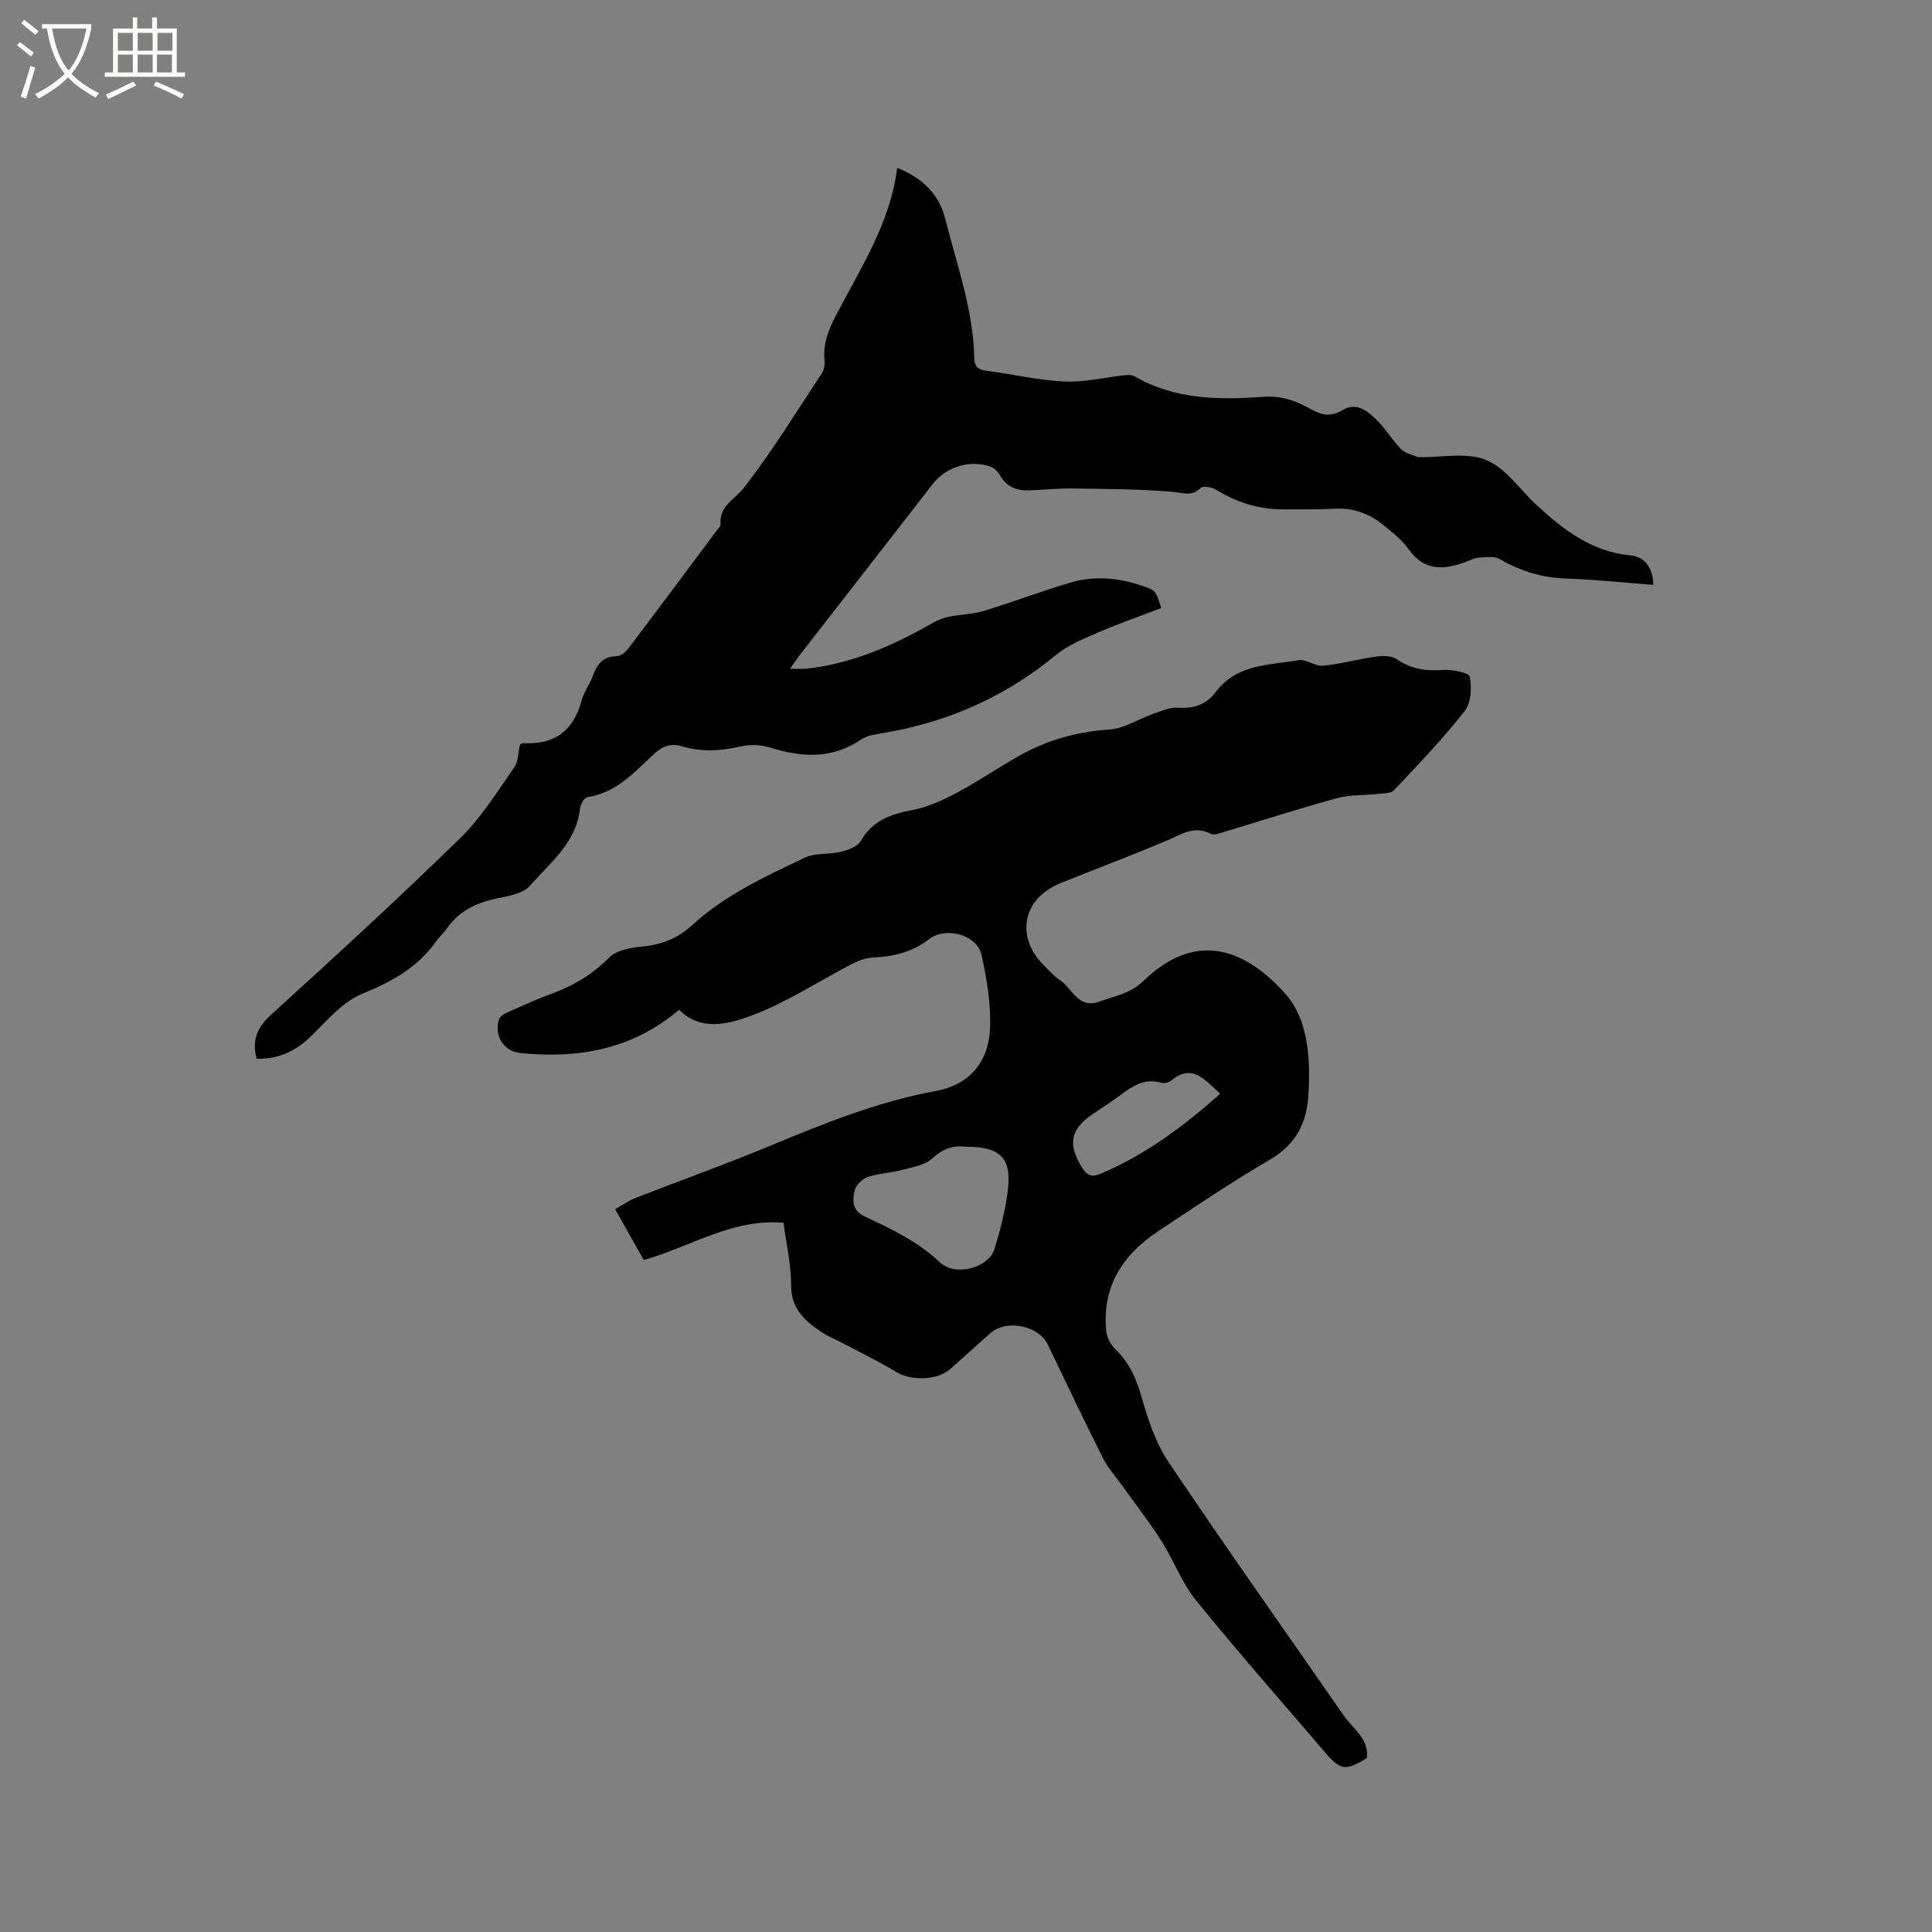 <svg enable-background="new 0 0 400 400" viewBox="0 0 400 400" xmlns="http://www.w3.org/2000/svg"><rect x="0" y="0" width="400" height="400" fill="#808080" stroke="none"/><path d="m6.4 11.7c-1-.8-1.9-1.6-2.9-2.3l.6-.7c.9.7 1.9 1.4 2.9 2.2zm-2.1 8.3c.7-2.1 1.4-4.2 2-6.4.2.1.6.3 1 .4-.7 2.3-1.3 4.4-1.9 6.4zm3-12.8c-1.1-.9-2.1-1.7-2.9-2.4l.6-.7c1 .8 2 1.5 3 2.4zm1.4-1.3v-.9h10.2v.9c-.9 4.2-2.3 7.3-4.1 9.4 1.3 1.4 3.2 2.7 5.7 4-.2.2-.4.5-.7.9-2.5-1.4-4.4-2.7-5.7-4.2-1.4 1.5-3.5 3-6.1 4.4 0 0 0 0-.1-.1-.3-.4-.5-.7-.7-.8 2.7-1.3 4.7-2.8 6.2-4.2-1.8-2.2-3-5.3-3.7-9.4zm9.2 0h-7.1c.6 3.8 1.7 6.7 3.4 8.7 1.7-2 2.9-4.8 3.7-8.7z" fill="#fbfcfa"/><path d="m31.6 3.6h.9v2.3h4.1v9.1h1.7v.9h-16.6v-.9h1.7v-9.1h4.1v-2.3h.9v2.3h3.1v-2.3zm-4 13.3.6.8c-1.9.9-3.8 1.9-5.8 2.8-.2-.3-.3-.6-.5-.9 2-.9 3.9-1.8 5.7-2.7zm-3.2-10.1v3.7h3.1v-3.7zm0 4.5v3.7h3.1v-3.7zm4.1-4.5v3.7h3.1v-3.7zm0 4.5v3.7h3.1v-3.7zm9.1 9.1c-2.1-1.1-4.1-2-5.8-2.7l.5-.8c2.2.9 4.1 1.8 5.8 2.6zm-1.9-13.6h-3.1v3.7h3.1zm-3.2 4.5v3.7h3.1v-3.7z" fill="#fbfcfa"/><path d="m133.28 260.87c-1.99-3.53-3.85-6.84-5.92-10.52 1.49-.84 2.76-1.76 4.17-2.31 9.34-3.65 18.8-7.01 28.06-10.87 11.16-4.65 22.31-9.12 34.29-11.32 6.62-1.22 10.77-5.76 11.09-12.88.23-5.07-.65-10.3-1.76-15.29-.92-4.15-7.37-5.91-10.85-3.24-3.45 2.65-7.29 3.61-11.53 3.8-1.49.07-3.05.62-4.39 1.31-6.96 3.6-13.6 8.02-20.88 10.73-4.67 1.74-10.48 3.33-14.95-1.23-9.65 8.22-20.83 10.17-32.83 8.98-3.54-.35-5.51-3.6-4.47-6.99.19-.63 1.12-1.16 1.83-1.47 3.09-1.38 6.18-2.79 9.36-3.95 4.44-1.62 8.24-3.98 11.65-7.39 1.55-1.55 4.53-2.04 6.94-2.27 3.97-.39 7.3-1.73 10.22-4.42 6.81-6.26 15.13-10.08 23.35-13.98 2.17-1.03 4.99-.6 7.42-1.2 1.5-.37 3.46-1.07 4.13-2.23 2.41-4.23 6.14-5.55 10.58-6.39 3.13-.6 6.2-1.96 9.04-3.46 4.48-2.38 8.7-5.27 13.12-7.77 5.79-3.28 11.99-5.02 18.72-5.47 3.09-.2 6.04-2.19 9.1-3.25 1.66-.58 3.44-1.38 5.1-1.27 3.26.23 5.89-.64 7.8-3.2 4.34-5.85 11.04-5.59 17.17-6.63 1.59-.27 3.46 1.3 5.11 1.14 3.65-.35 7.24-1.38 10.89-1.88 1.41-.2 3.25-.22 4.32.52 2.99 2.06 6.08 2.5 9.61 2.24 1.9-.14 5.39.58 5.54 1.4.42 2.28.26 5.44-1.08 7.14-4.52 5.73-9.59 11.04-14.62 16.35-.67.71-2.26.65-3.44.78-2.79.31-5.69.14-8.36.87-7.76 2.12-15.42 4.6-23.12 6.91-.99.3-2.3.85-3.04.47-3.4-1.78-6 .1-8.91 1.33-6.41 2.73-12.93 5.2-19.41 7.78-1.18.47-2.37.92-3.53 1.45-7.23 3.33-8.43 11.08-2.6 16.75 1.06 1.03 2.05 2.21 3.27 3.01 2.59 1.69 3.67 6.04 8.23 4.39 3.15-1.14 6.37-1.65 9.01-4.22 11.24-10.92 21.54-6.21 29.42 2.65 4.52 5.08 5.14 12.61 4.83 19.66-.01.21-.05.42-.05.63-.18 6.1-2.42 10.78-8.01 14.05-7.95 4.65-15.61 9.79-23.27 14.91-7.27 4.87-11.52 11.49-10.59 20.6.13 1.29.9 2.78 1.85 3.69 2.86 2.75 4.34 6 5.43 9.81 1.34 4.71 2.94 9.61 5.63 13.61 11.88 17.68 24.19 35.07 36.34 52.57 1.88 2.71 5.16 4.66 4.71 8.67-4.3 2.71-5.45 2.59-8.61-1.1-8.96-10.48-18.08-20.82-26.76-31.52-2.95-3.64-4.61-8.3-7.16-12.3-2.54-3.99-5.47-7.73-8.22-11.58-1.35-1.89-2.94-3.65-3.96-5.7-3.89-7.76-7.61-15.6-11.37-23.42-1.9-3.95-8.63-5.26-11.92-2.3-2.76 2.48-5.52 4.96-8.3 7.43-2.62 2.33-8.1 2.43-11.1.6-3.5-2.13-7.2-3.92-10.82-5.84-1.59-.84-3.29-1.5-4.77-2.5-3.38-2.29-6.22-4.75-6.21-9.58.01-4.29-1.01-8.59-1.59-13-10.56-.92-19.16 4.95-28.93 7.71zm66.67-23.46c-2.29-.32-4.61.29-6.9 2.4-1.54 1.43-4.12 1.83-6.31 2.42-2.33.62-4.82.68-7.08 1.46-1.14.39-2.48 1.71-2.72 2.83-.43 1.96-.58 4.07 2.04 5.31 5.52 2.6 11 5.16 15.59 9.5 3.26 3.08 10.14 1.15 11.34-2.77s2.22-7.96 2.74-12.02c.86-6.74-1.45-9.13-8.7-9.13zm52.69-10.98c-3.24-2.83-5.75-6.36-10.16-2.71-.5.41-1.49.63-2.1.45-3.4-1.01-5.88.68-8.39 2.54-1.87 1.39-3.83 2.65-5.76 3.96-4.64 3.12-5.2 6.27-2.2 11.08 1.04 1.66 2.03 2.03 3.87 1.25 9.18-3.9 17.06-9.7 24.74-16.57z"/><path d="m53.13 219.2c-1.07-4.05.24-6.6 3.07-9.18 13.18-11.98 26.31-24.03 39.06-36.47 4.35-4.24 7.64-9.59 11.17-14.61.9-1.27.86-3.21 1.23-4.78.28-.13.48-.31.66-.3 6.47.37 10.44-2.55 12.1-8.85.48-1.81 1.72-3.41 2.36-5.19.87-2.42 2.17-3.93 4.99-3.98.83-.02 1.84-.93 2.42-1.7 6.14-8.11 12.21-16.28 18.3-24.44.25-.34.72-.72.69-1.04-.36-3.93 2.97-5.25 4.9-7.75 5.82-7.53 10.83-15.68 16.08-23.65.48-.72.63-1.83.54-2.72-.32-3.32.79-6.14 2.28-9.04 5.08-9.84 11.32-19.2 12.78-30.73 5.27 2.06 8.69 5.53 9.93 10.48 2.4 9.52 5.8 18.85 6.02 28.82.04 1.9.84 2.5 2.64 2.72 5.36.67 10.67 1.96 16.04 2.2 4.14.19 8.33-.86 12.51-1.31.66-.07 1.47-.09 2 .23 8.31 4.85 17.51 4.9 26.57 4.25 4.01-.29 7.01.89 10.08 2.63 2.23 1.27 4.11 1.47 6.42.11 3-1.76 5.29.29 7.23 2.23 1.78 1.79 3.09 4.05 4.87 5.86.85.86 2.29 1.12 3.47 1.65.09.04.21 0 .32.01 4.65.08 9.79-1.06 13.81.58 4.03 1.64 6.93 6.05 10.35 9.22 5.57 5.16 11.42 9.73 19.42 10.52 3.16.31 4.71 2.52 4.88 6.12-6.11-.46-12.05-1.11-18.02-1.3-5.02-.16-9.49-1.55-13.81-4.04-1.15-.66-2.93-.38-4.41-.28-.91.06-1.8.59-2.7.91-4.49 1.62-8.54 1.9-11.75-2.69-1.37-1.95-3.4-3.49-5.28-5.03-2.88-2.35-6.18-3.55-10-3.34-3.48.19-6.98.11-10.47.14-5.12.04-9.79-1.4-14.15-4.09-.85-.52-2.67-.83-3.16-.34-1.84 1.84-3.55.99-5.68.81-6.94-.6-13.93-.61-20.9-.71-2.96-.04-5.92.28-8.89.4-2.62.1-4.73-.74-6.1-3.18-.42-.75-1.25-1.51-2.05-1.78-4.24-1.42-9.1.12-11.81 3.61-9.18 11.8-18.35 23.6-27.52 35.4-.62.8-1.19 1.66-2.05 2.87 1.49 0 2.52.1 3.52-.02 9.41-1.07 17.86-4.79 25.97-9.43 1.04-.6 2.21-1.07 3.39-1.31 2.42-.49 4.96-.51 7.3-1.22 6.07-1.85 12-4.15 18.09-5.91 4.78-1.38 9.65-.93 14.39.64 3.04 1.01 3.04 1 4.19 4.69-4.3 1.65-8.69 3.17-12.94 5.01-3.08 1.33-6.35 2.63-8.89 4.73-10.49 8.67-22.41 13.9-35.75 16.14-1.55.26-3.29.48-4.54 1.33-6.09 4.15-12.4 3.7-19.02 1.63-1.83-.57-4.05-.62-5.92-.19-4.12.96-8.14 1.18-12.2-.03-2.24-.67-3.97-.07-5.72 1.56-4.07 3.78-7.85 8.08-13.87 8.99-.62.09-1.39 1.49-1.49 2.35-.75 7.06-6.19 11.19-10.33 15.95-1.62 1.86-5.16 2.22-7.91 2.89-3.98.97-7.23 2.82-9.53 6.27-.53.79-1.32 1.39-1.87 2.17-3.84 5.51-9.18 8.52-15.38 11.03-4.06 1.64-7.32 5.54-10.61 8.76-3.2 3.15-6.79 4.83-11.32 4.72z"/></svg>